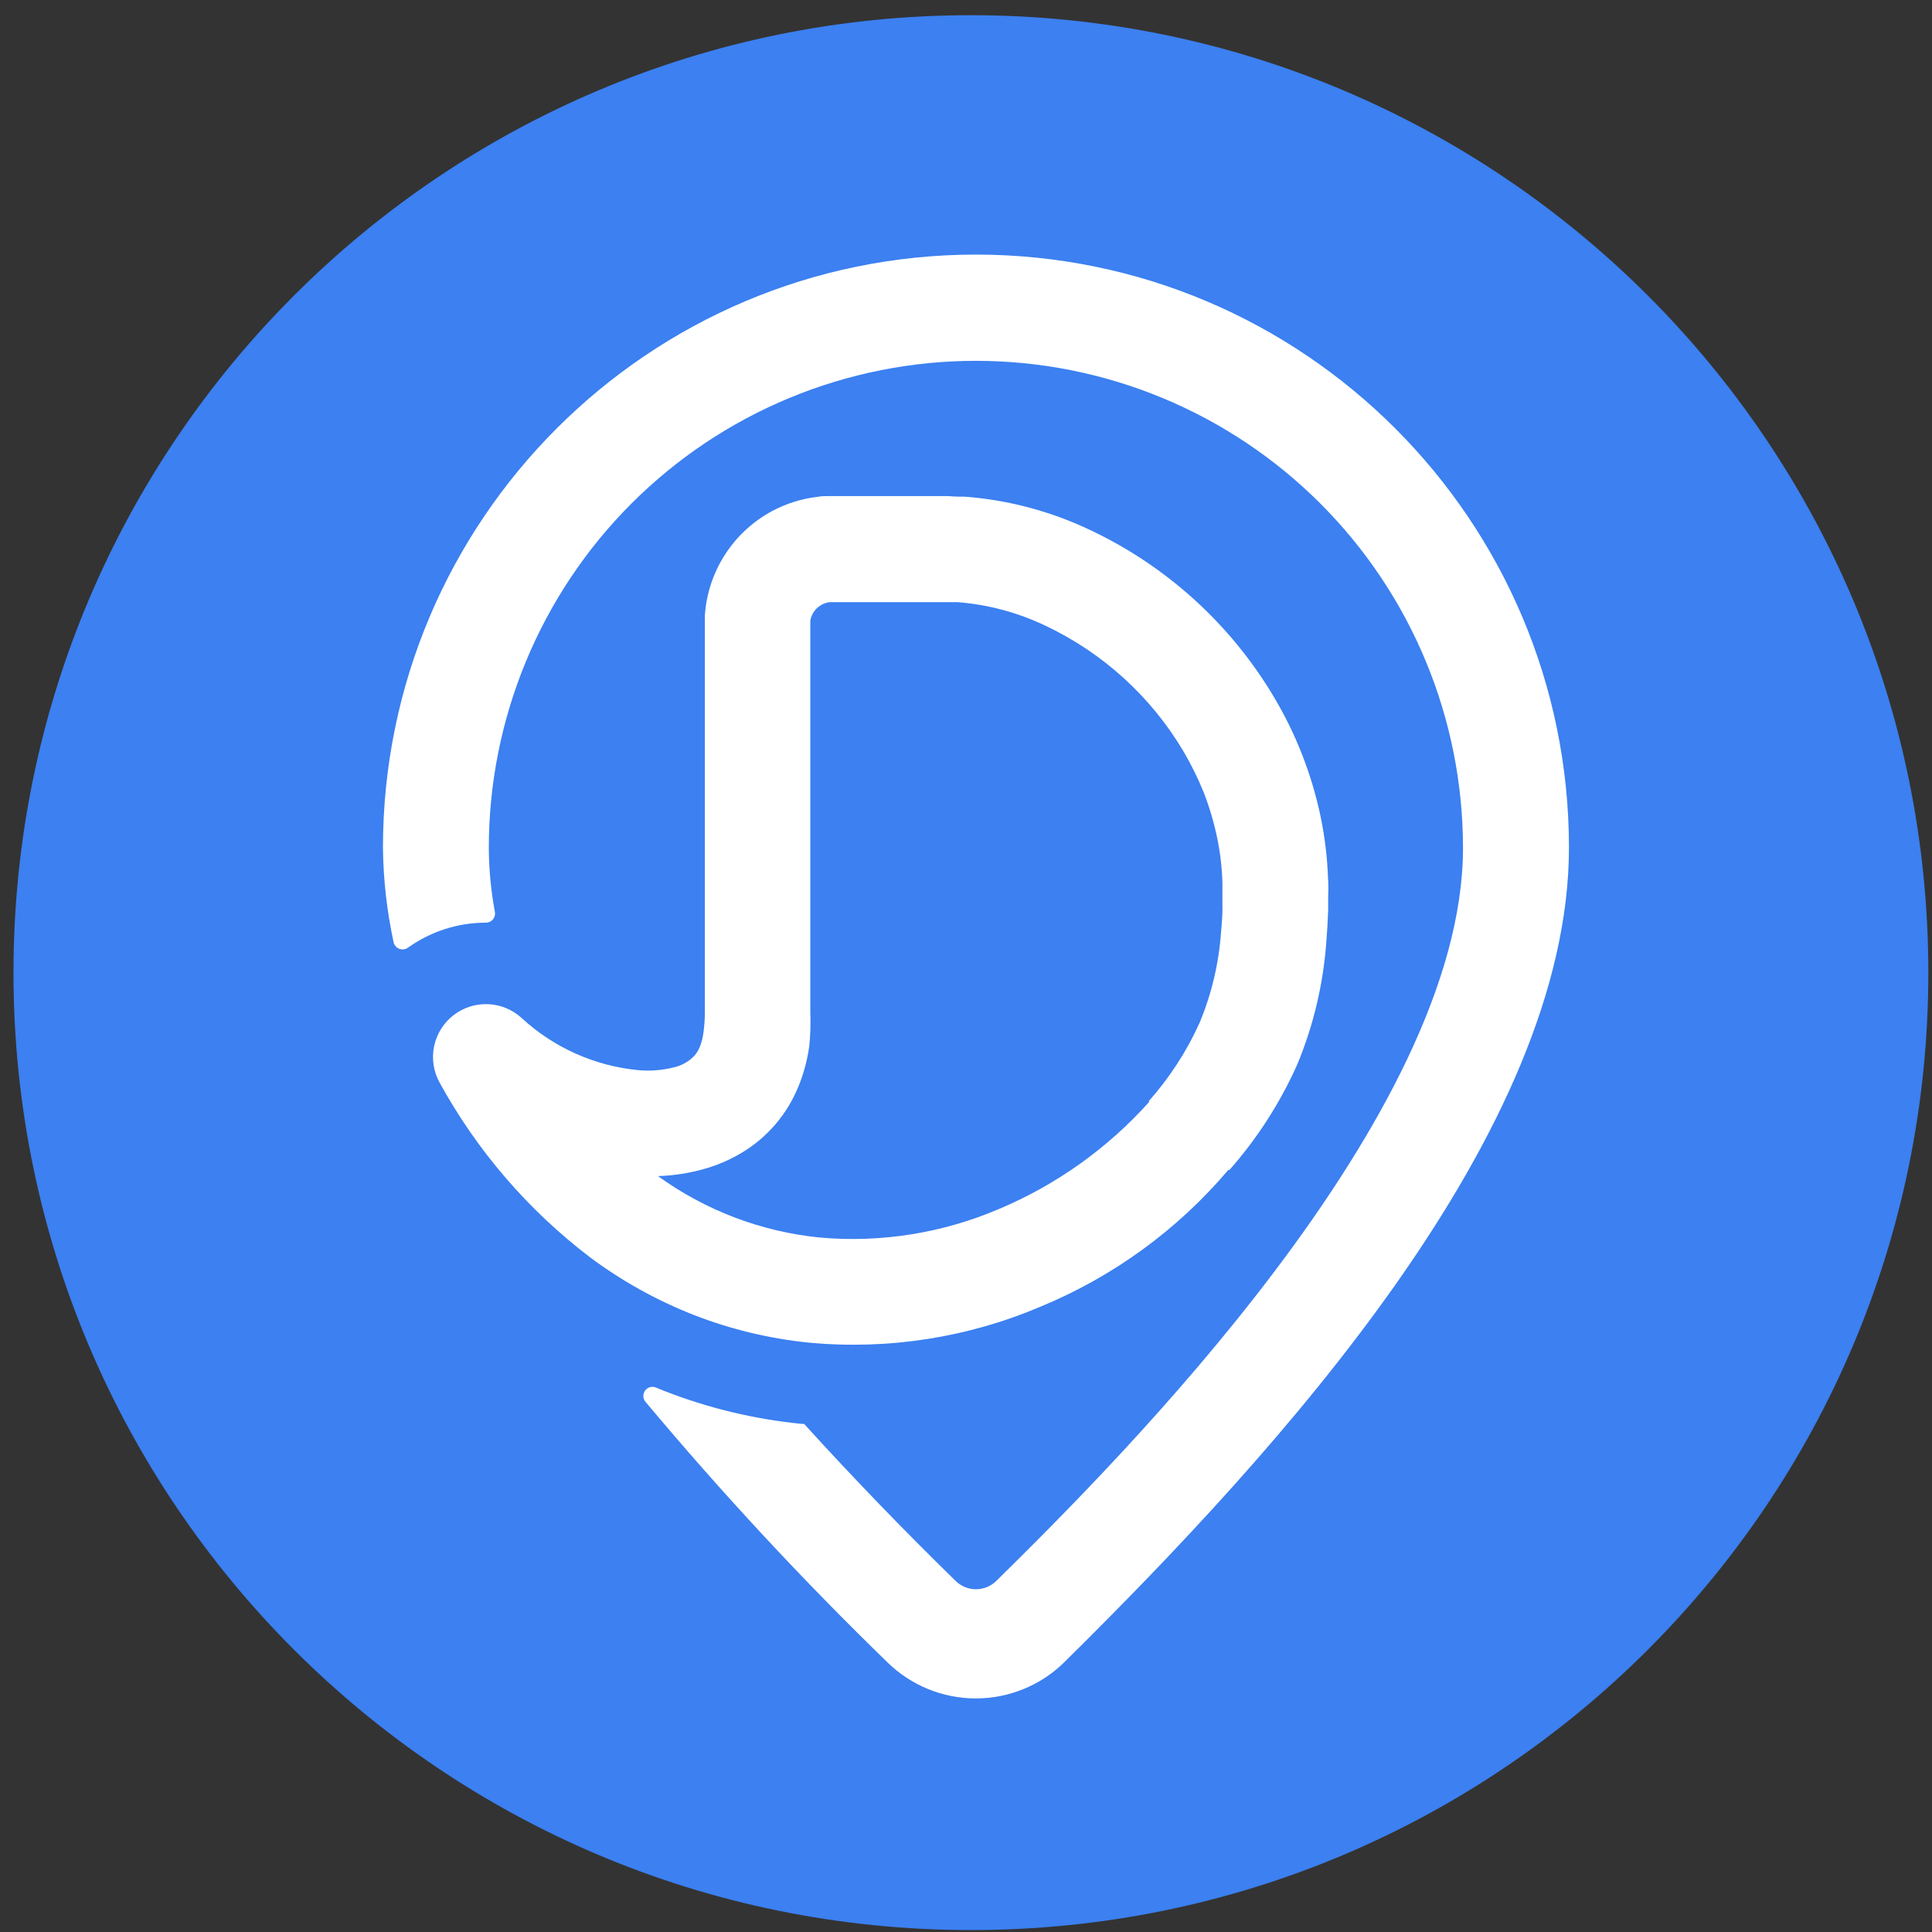 <svg width="94" height="94" viewBox="0 0 94 94" fill="none" xmlns="http://www.w3.org/2000/svg">
<rect x="0" y="0" width="94" height="94" fill="#333333" stroke="none"/>
<g clip-path="url(#clip0_342_5305)">
<path d="M47.239 93.906C72.966 93.906 93.822 73.05 93.822 47.323C93.822 21.596 72.966 0.74 47.239 0.74C21.512 0.74 0.656 21.596 0.656 47.323C0.656 73.05 21.512 93.906 47.239 93.906Z" fill="#3C80F1"/>
<path d="M47.485 12.386C31.559 12.397 18.65 25.301 18.632 41.224C18.647 42.778 18.822 44.327 19.151 45.847C19.167 45.919 19.202 45.985 19.25 46.041C19.299 46.096 19.361 46.139 19.43 46.165C19.499 46.191 19.573 46.199 19.647 46.19C19.72 46.18 19.789 46.152 19.849 46.109C20.951 45.32 22.273 44.894 23.628 44.892C23.694 44.894 23.759 44.882 23.819 44.856C23.879 44.83 23.933 44.791 23.976 44.741C24.019 44.692 24.051 44.634 24.069 44.571C24.087 44.508 24.09 44.441 24.08 44.377C23.888 43.347 23.788 42.303 23.783 41.255C23.783 38.143 24.396 35.062 25.587 32.186C26.778 29.311 28.523 26.698 30.724 24.498C32.925 22.297 35.537 20.551 38.413 19.36C41.288 18.169 44.37 17.556 47.482 17.556C50.594 17.556 53.676 18.169 56.551 19.36C59.426 20.551 62.039 22.297 64.24 24.498C66.44 26.698 68.186 29.311 69.377 32.186C70.568 35.062 71.181 38.143 71.181 41.255C71.181 54.328 54.458 71.025 48.472 76.921C48.208 77.179 47.854 77.324 47.485 77.324C47.115 77.324 46.761 77.179 46.498 76.921C43.964 74.447 41.504 71.899 39.123 69.278H39.007C36.716 69.053 34.468 68.514 32.325 67.677L31.929 67.517C31.837 67.474 31.734 67.465 31.636 67.489C31.538 67.514 31.451 67.571 31.39 67.652C31.33 67.732 31.298 67.831 31.301 67.932C31.304 68.033 31.342 68.13 31.408 68.207C35.114 72.635 39.047 76.87 43.19 80.892C44.337 82.01 45.876 82.636 47.477 82.636C49.079 82.636 50.618 82.01 51.764 80.892C62.304 70.481 76.337 55.079 76.337 41.224C76.32 25.298 63.41 12.397 47.485 12.386Z" fill="white"/>
<path d="M59.479 44.141C59.479 44.549 59.447 44.948 59.409 45.344C59.304 46.86 58.953 48.348 58.37 49.752C57.741 51.149 56.903 52.439 55.886 53.583L55.916 53.609C53.903 55.858 51.417 57.634 48.637 58.809C45.884 59.993 42.88 60.476 39.894 60.212C37.049 59.929 34.329 58.898 32.013 57.222C32.761 57.199 33.503 57.085 34.225 56.885C34.877 56.704 35.502 56.437 36.083 56.09C37.338 55.34 38.312 54.198 38.855 52.84C39.108 52.22 39.28 51.574 39.373 50.91C39.431 50.357 39.446 49.795 39.425 49.236V30.341C39.424 30.323 39.424 30.304 39.425 30.286V30.187C39.467 29.959 39.581 29.75 39.748 29.591C39.916 29.431 40.13 29.329 40.36 29.299H46.599C48.078 29.415 49.525 29.802 50.864 30.443C53.655 31.762 55.99 33.884 57.569 36.536C57.953 37.189 58.291 37.87 58.574 38.575C58.844 39.273 59.06 40.001 59.214 40.735C59.368 41.468 59.456 42.214 59.476 42.962V44.144L59.479 44.141ZM64.615 42.784C64.583 41.736 64.458 40.692 64.239 39.666C63.806 37.637 63.043 35.692 61.98 33.91C59.873 30.366 56.753 27.534 53.022 25.779C51.115 24.874 49.058 24.327 46.954 24.166C46.689 24.166 46.433 24.166 46.142 24.137H40.325C40.139 24.137 39.946 24.137 39.757 24.177C38.997 24.265 38.258 24.498 37.579 24.859C36.647 25.357 35.856 26.084 35.282 26.972C34.707 27.86 34.368 28.879 34.295 29.933V49.236C34.295 49.574 34.272 49.912 34.225 50.246C34.196 50.474 34.141 50.695 34.059 50.91C33.996 51.071 33.907 51.22 33.797 51.353C33.529 51.641 33.18 51.842 32.796 51.929C32.222 52.075 31.631 52.121 31.04 52.066C28.932 51.86 26.948 50.973 25.389 49.539C24.941 49.125 24.361 48.883 23.751 48.857C23.142 48.831 22.543 49.022 22.061 49.397C21.58 49.771 21.247 50.305 21.122 50.902C20.997 51.499 21.089 52.121 21.38 52.657C23.197 55.975 25.69 58.875 28.7 61.167C30.251 62.325 31.951 63.27 33.754 63.977C35.563 64.683 37.46 65.137 39.393 65.328C43.23 65.683 47.095 65.079 50.64 63.569C54.171 62.109 57.303 59.826 59.773 56.911L59.805 56.937C61.168 55.396 62.288 53.655 63.124 51.775C63.917 49.861 64.394 47.83 64.536 45.763C64.577 45.245 64.603 44.776 64.621 44.281V43.55C64.641 43.335 64.624 43.041 64.621 42.784H64.615Z" fill="white"/>
</g>
<defs>
<clipPath id="clip0_342_5305">
<rect width="93.166" height="93.166" fill="white" transform="translate(0.655 0.74)"/>
</clipPath>
</defs>
</svg>
